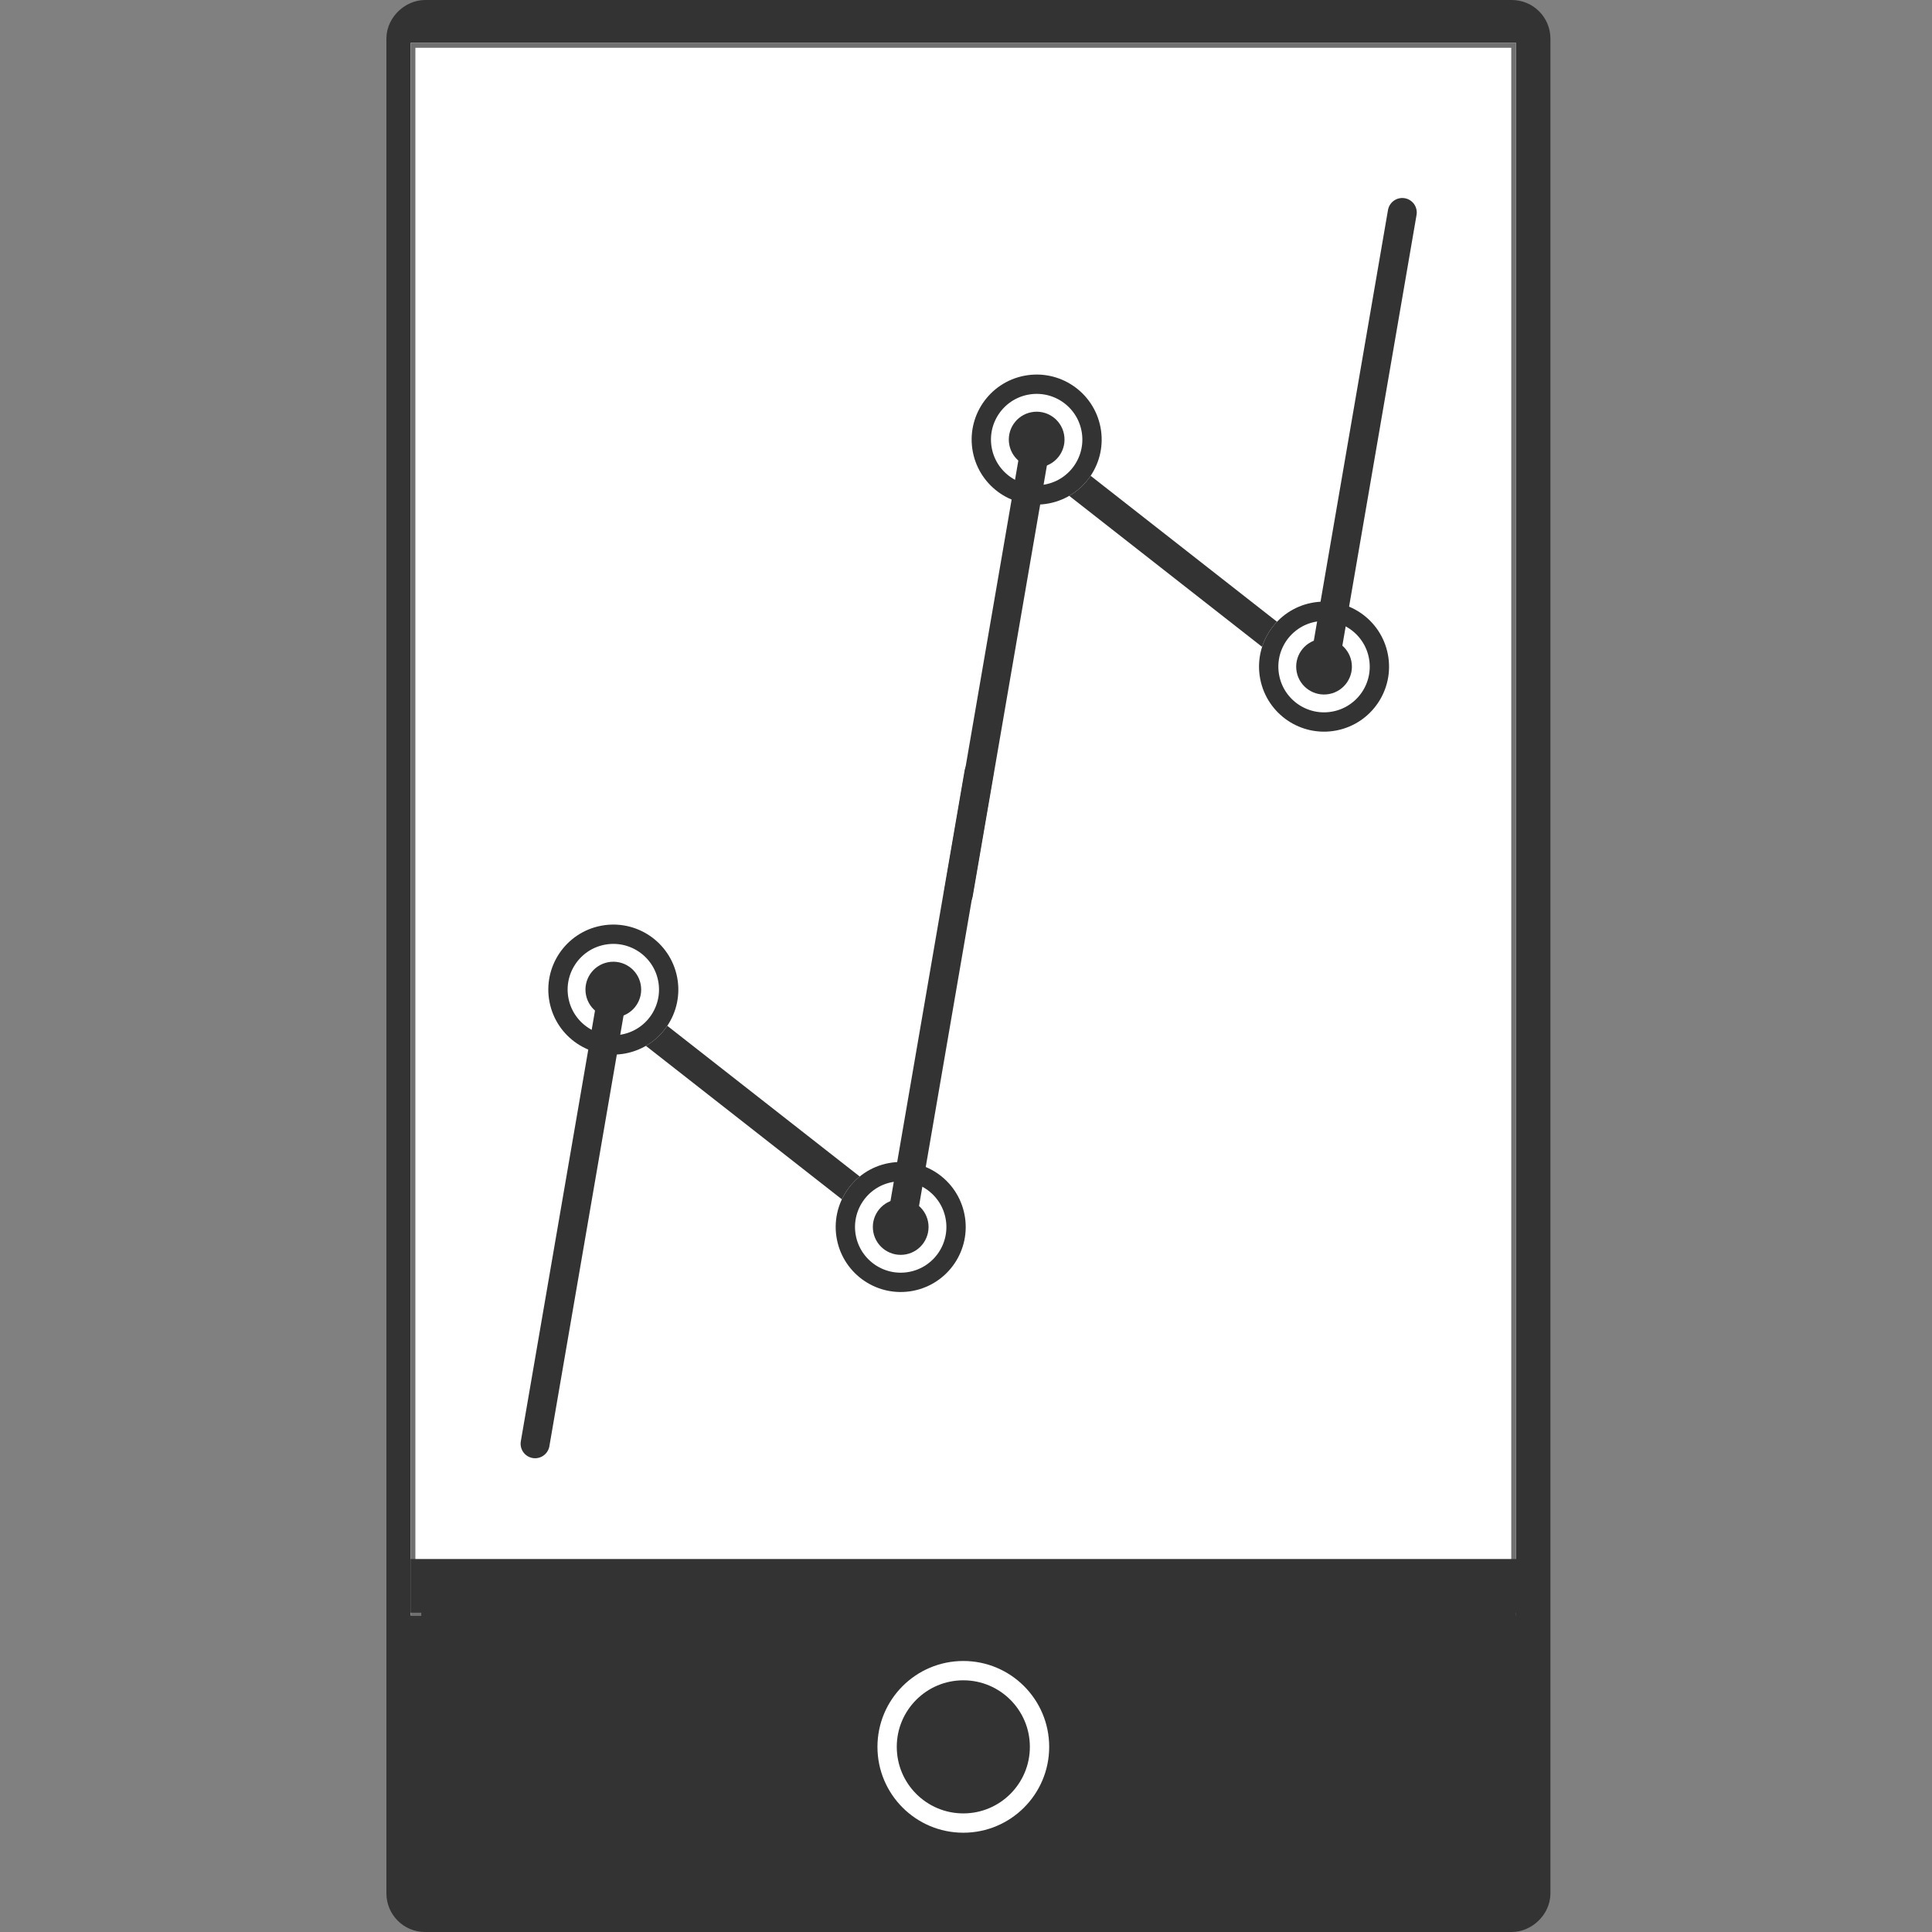 <svg xmlns="http://www.w3.org/2000/svg" xmlns:xlink="http://www.w3.org/1999/xlink" width="400" height="400" viewBox="0 0 400 400">
  <rect x="0" y="0" width="400" height="400" fill="#808080" stroke="none"/>
  <defs>
    <clipPath id="clip-img-service-icon_sns">
      <rect width="400" height="400"/>
    </clipPath>
  </defs>
  <g id="img-service-icon_sns" clip-path="url(#clip-img-service-icon_sns)">
    <g id="グループ_415" data-name="グループ 415" transform="translate(-11.5 -20)">
      <g id="長方形_465" data-name="長方形 465" transform="translate(91.5 420) rotate(-90)" fill="none" stroke="#333" stroke-linecap="round" stroke-width="10">
        <rect width="400" height="241" rx="8" stroke="none"/>
        <rect x="5" y="5" width="390" height="231" rx="3" fill="none"/>
      </g>
      <g id="グループ_412" data-name="グループ 412" transform="translate(96.5 28.889)">
        <g id="長方形_475" data-name="長方形 475" fill="#fff" stroke="#707070" stroke-width="1">
          <rect width="228.889" height="325.556" stroke="none"/>
          <rect x="0.5" y="0.5" width="227.889" height="324.556" fill="none"/>
        </g>
        <rect id="長方形_467" data-name="長方形 467" width="226.667" height="63.333" transform="translate(2.222 320)" fill="#333"/>
        <g id="楕円形_1" data-name="楕円形 1" transform="translate(96.667 335)" fill="none" stroke="#fff" stroke-width="4">
          <circle cx="17.778" cy="17.778" r="17.778" stroke="none"/>
          <circle cx="17.778" cy="17.778" r="15.778" fill="none"/>
        </g>
        <rect id="長方形_466" data-name="長方形 466" width="231.111" height="11.111" transform="translate(0 313.889)" fill="#333"/>
        <g id="グループ_402" data-name="グループ 402" transform="translate(8.764 35.104)">
          <line id="線_3" data-name="線 3" x1="49.028" y1="56.527" transform="translate(33.804 163.91) rotate(-11)" fill="none" stroke="#333" stroke-linecap="round" stroke-width="6"/>
          <g id="グループ_401" data-name="グループ 401" transform="translate(76.937 194.264)">
            <g id="楕円形_2" data-name="楕円形 2" transform="translate(0 5.136) rotate(-11)" fill="#fff" stroke="#333" stroke-width="4">
              <circle cx="13.459" cy="13.459" r="13.459" stroke="none"/>
              <circle cx="13.459" cy="13.459" r="11.459" fill="none"/>
            </g>
            <g id="楕円形_3" data-name="楕円形 3" transform="translate(9.017 11.218) rotate(-11)" fill="none" stroke="#333" stroke-width="4">
              <circle cx="5.768" cy="5.768" r="5.768" stroke="none"/>
              <circle cx="5.768" cy="5.768" r="3.768" fill="none"/>
            </g>
          </g>
          <g id="グループ_399" data-name="グループ 399" transform="translate(17.438 150.247) rotate(-11)">
            <g id="楕円形_2-2" data-name="楕円形 2" fill="#fff" stroke="#333" stroke-width="4">
              <circle cx="13.459" cy="13.459" r="13.459" stroke="none"/>
              <circle cx="13.459" cy="13.459" r="11.459" fill="none"/>
            </g>
            <g id="楕円形_3-2" data-name="楕円形 3" transform="translate(7.691 7.691)" fill="none" stroke="#333" stroke-width="4">
              <circle cx="5.768" cy="5.768" r="5.768" stroke="none"/>
              <circle cx="5.768" cy="5.768" r="3.768" fill="none"/>
            </g>
          </g>
          <line id="線_4" data-name="線 4" y1="89.212" x2="33.839" transform="translate(75.695 122.47) rotate(-11)" fill="none" stroke="#333" stroke-linecap="round" stroke-width="6"/>
          <line id="線_1" data-name="線 1" y1="89.212" x2="33.839" transform="translate(0 167.347) rotate(-11)" fill="none" stroke="#333" stroke-linecap="round" stroke-width="6"/>
          <line id="線_3-2" data-name="線 3" x1="49.028" y1="56.527" transform="translate(121.452 50.034) rotate(-11)" fill="none" stroke="#333" stroke-linecap="round" stroke-width="6"/>
          <g id="グループ_399-2" data-name="グループ 399" transform="translate(105.086 36.371) rotate(-11)">
            <g id="楕円形_2-3" data-name="楕円形 2" fill="#fff" stroke="#333" stroke-width="4">
              <circle cx="13.459" cy="13.459" r="13.459" stroke="none"/>
              <circle cx="13.459" cy="13.459" r="11.459" fill="none"/>
            </g>
            <g id="楕円形_3-3" data-name="楕円形 3" transform="translate(7.691 7.691)" fill="none" stroke="#333" stroke-width="4">
              <circle cx="5.768" cy="5.768" r="5.768" stroke="none"/>
              <circle cx="5.768" cy="5.768" r="3.768" fill="none"/>
            </g>
          </g>
          <g id="グループ_400" data-name="グループ 400" transform="translate(164.585 78.25)">
            <g id="楕円形_2-4" data-name="楕円形 2" transform="translate(0 5.136) rotate(-11)" fill="#fff" stroke="#333" stroke-width="4">
              <circle cx="13.459" cy="13.459" r="13.459" stroke="none"/>
              <circle cx="13.459" cy="13.459" r="11.459" fill="none"/>
            </g>
            <g id="楕円形_3-4" data-name="楕円形 3" transform="translate(9.017 11.218) rotate(-11)" fill="none" stroke="#333" stroke-width="4">
              <circle cx="5.768" cy="5.768" r="5.768" stroke="none"/>
              <circle cx="5.768" cy="5.768" r="3.768" fill="none"/>
            </g>
          </g>
          <line id="線_4-2" data-name="線 4" y1="89.212" x2="33.839" transform="translate(163.343 6.457) rotate(-11)" fill="none" stroke="#333" stroke-linecap="round" stroke-width="6"/>
          <line id="線_1-2" data-name="線 1" y1="89.212" x2="33.839" transform="translate(87.648 53.471) rotate(-11)" fill="none" stroke="#333" stroke-linecap="round" stroke-width="6"/>
        </g>
      </g>
    </g>
  </g>
</svg>
